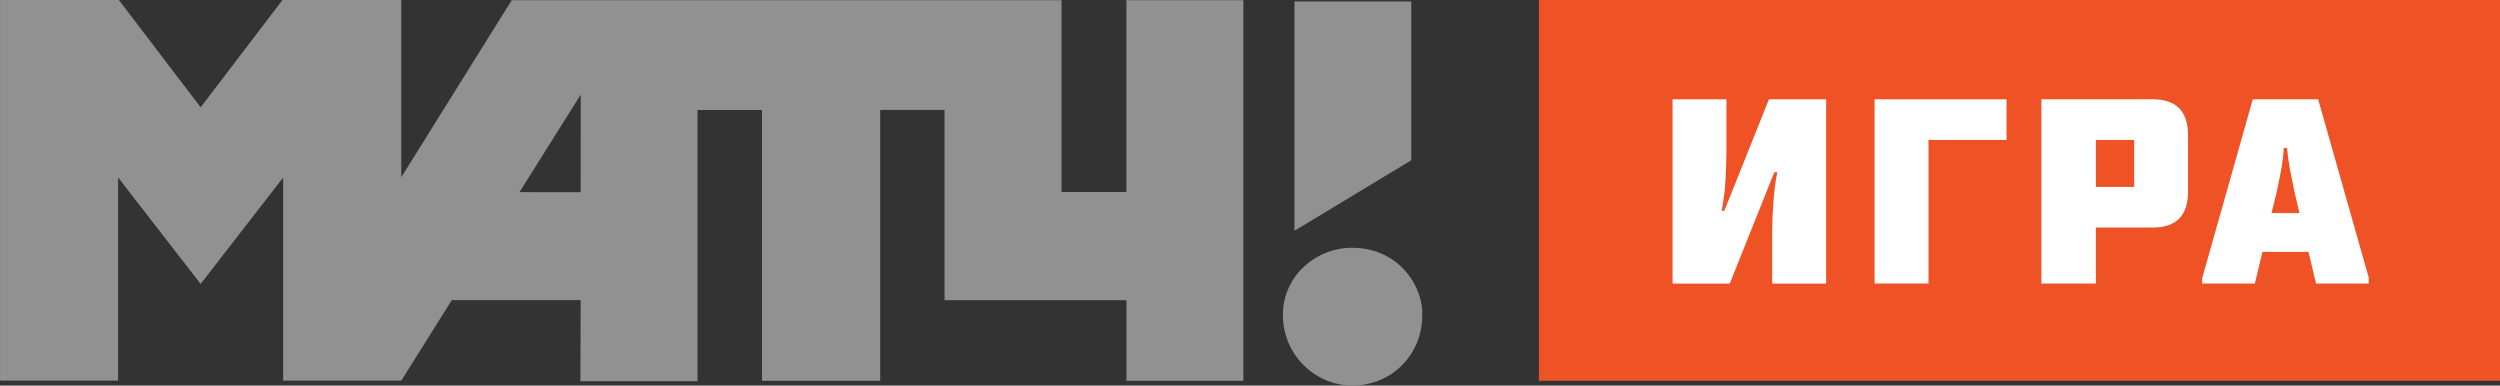 <?xml version="1.0" encoding="UTF-8"?>
<!-- Generator: Adobe Illustrator 16.0.0, SVG Export Plug-In . SVG Version: 6.00 Build 0)  -->
<svg id="svg22" width="233.86" height="36.072" enable-background="new 0 0 283.464 283.464" version="1.1" viewBox="0 0 233.86 36.072" xml:space="preserve" xmlns="http://www.w3.org/2000/svg" xmlns:cc="http://creativecommons.org/ns#" xmlns:dc="http://purl.org/dc/elements/1.1/" xmlns:rdf="http://www.w3.org/1999/02/22-rdf-syntax-ns#"><rect x="0" y="0" width="233.86" height="36.072" fill="#333333" stroke="none"/><g id="Logo" transform="translate(-24.802 -123.7)"><g id="g18"><rect id="rect2" x="168.76" y="123.7" width="89.903" height="35.62" fill="#ef5225"/><polygon id="polygon4" points="145.89 123.84 156.82 123.84 156.82 138.69 145.89 145.29" fill="#929191"/><path id="path6" d="m157.84 153.3c0.155-2.802-2.184-6.353-6.425-6.42-3.624-0.061-6.601 2.753-6.61 6.242-0.01 3.797 3.045 6.622 6.449 6.642 3.789 0.024 6.567-2.957 6.586-6.464" fill="#929191"/><path id="path8" d="m130.17 123.72v17.94h-6.069v-17.94h-51.431l-10.33 16.557v-16.576h-11.114l-7.655 10.036-7.651-10.036h-11.116v35.601h11.047v-18.998l7.72 9.956 7.719-9.956v18.998h11.051v-5e-3h5e-3l4.718-7.524h12.058l-0.029 7.588h10.958v-25.37h6.031v25.331h11.055v-25.337h6.021v17.797h17.014v7.539h10.939v-35.601zm-51.049 17.96-5.726-5e-3 5.73-9.125z" fill="#929191"/><path id="path10" d="m186.3 132.99v4.845c0 0.431-0.01 0.89-0.029 1.381-0.02 0.489-0.039 0.974-0.067 1.465-0.029 0.486-0.078 0.968-0.142 1.435-0.068 0.467-0.136 0.902-0.209 1.296h0.253l4.168-10.421h5.351v17.237h-5.044v-4.873c0-0.847 0.039-1.785 0.117-2.816 0.072-1.031 0.194-1.945 0.364-2.73h-0.282l-4.168 10.42h-5.351v-17.237h5.039z" fill="#fff"/><polygon id="polygon12" points="205.2 136.79 205.2 150.22 200.16 150.22 200.16 132.99 212.5 132.99 212.5 136.79" fill="#fff"/><path id="path14" d="m229.48 141.63c0 2.237-1.104 3.355-3.313 3.355h-5.307v5.238h-5.097v-17.237h10.398c2.213 0 3.317 1.116 3.317 3.352v5.292zm-5.039-4.839h-3.58v4.393h3.58z" fill="#fff"/><path id="path16" d="m246.38 150.22h-4.927l-0.705-2.957h-4.31l-0.705 2.957h-4.928v-0.508l4.733-16.729h6.113l4.728 16.674v0.563zm-9.094-6.59h2.616l-0.423-1.805c-0.146-0.676-0.292-1.377-0.433-2.111-0.142-0.731-0.238-1.454-0.297-2.169h-0.312c-0.039 0.715-0.126 1.438-0.268 2.169-0.136 0.734-0.287 1.436-0.433 2.111z" fill="#fff"/></g></g></svg>
